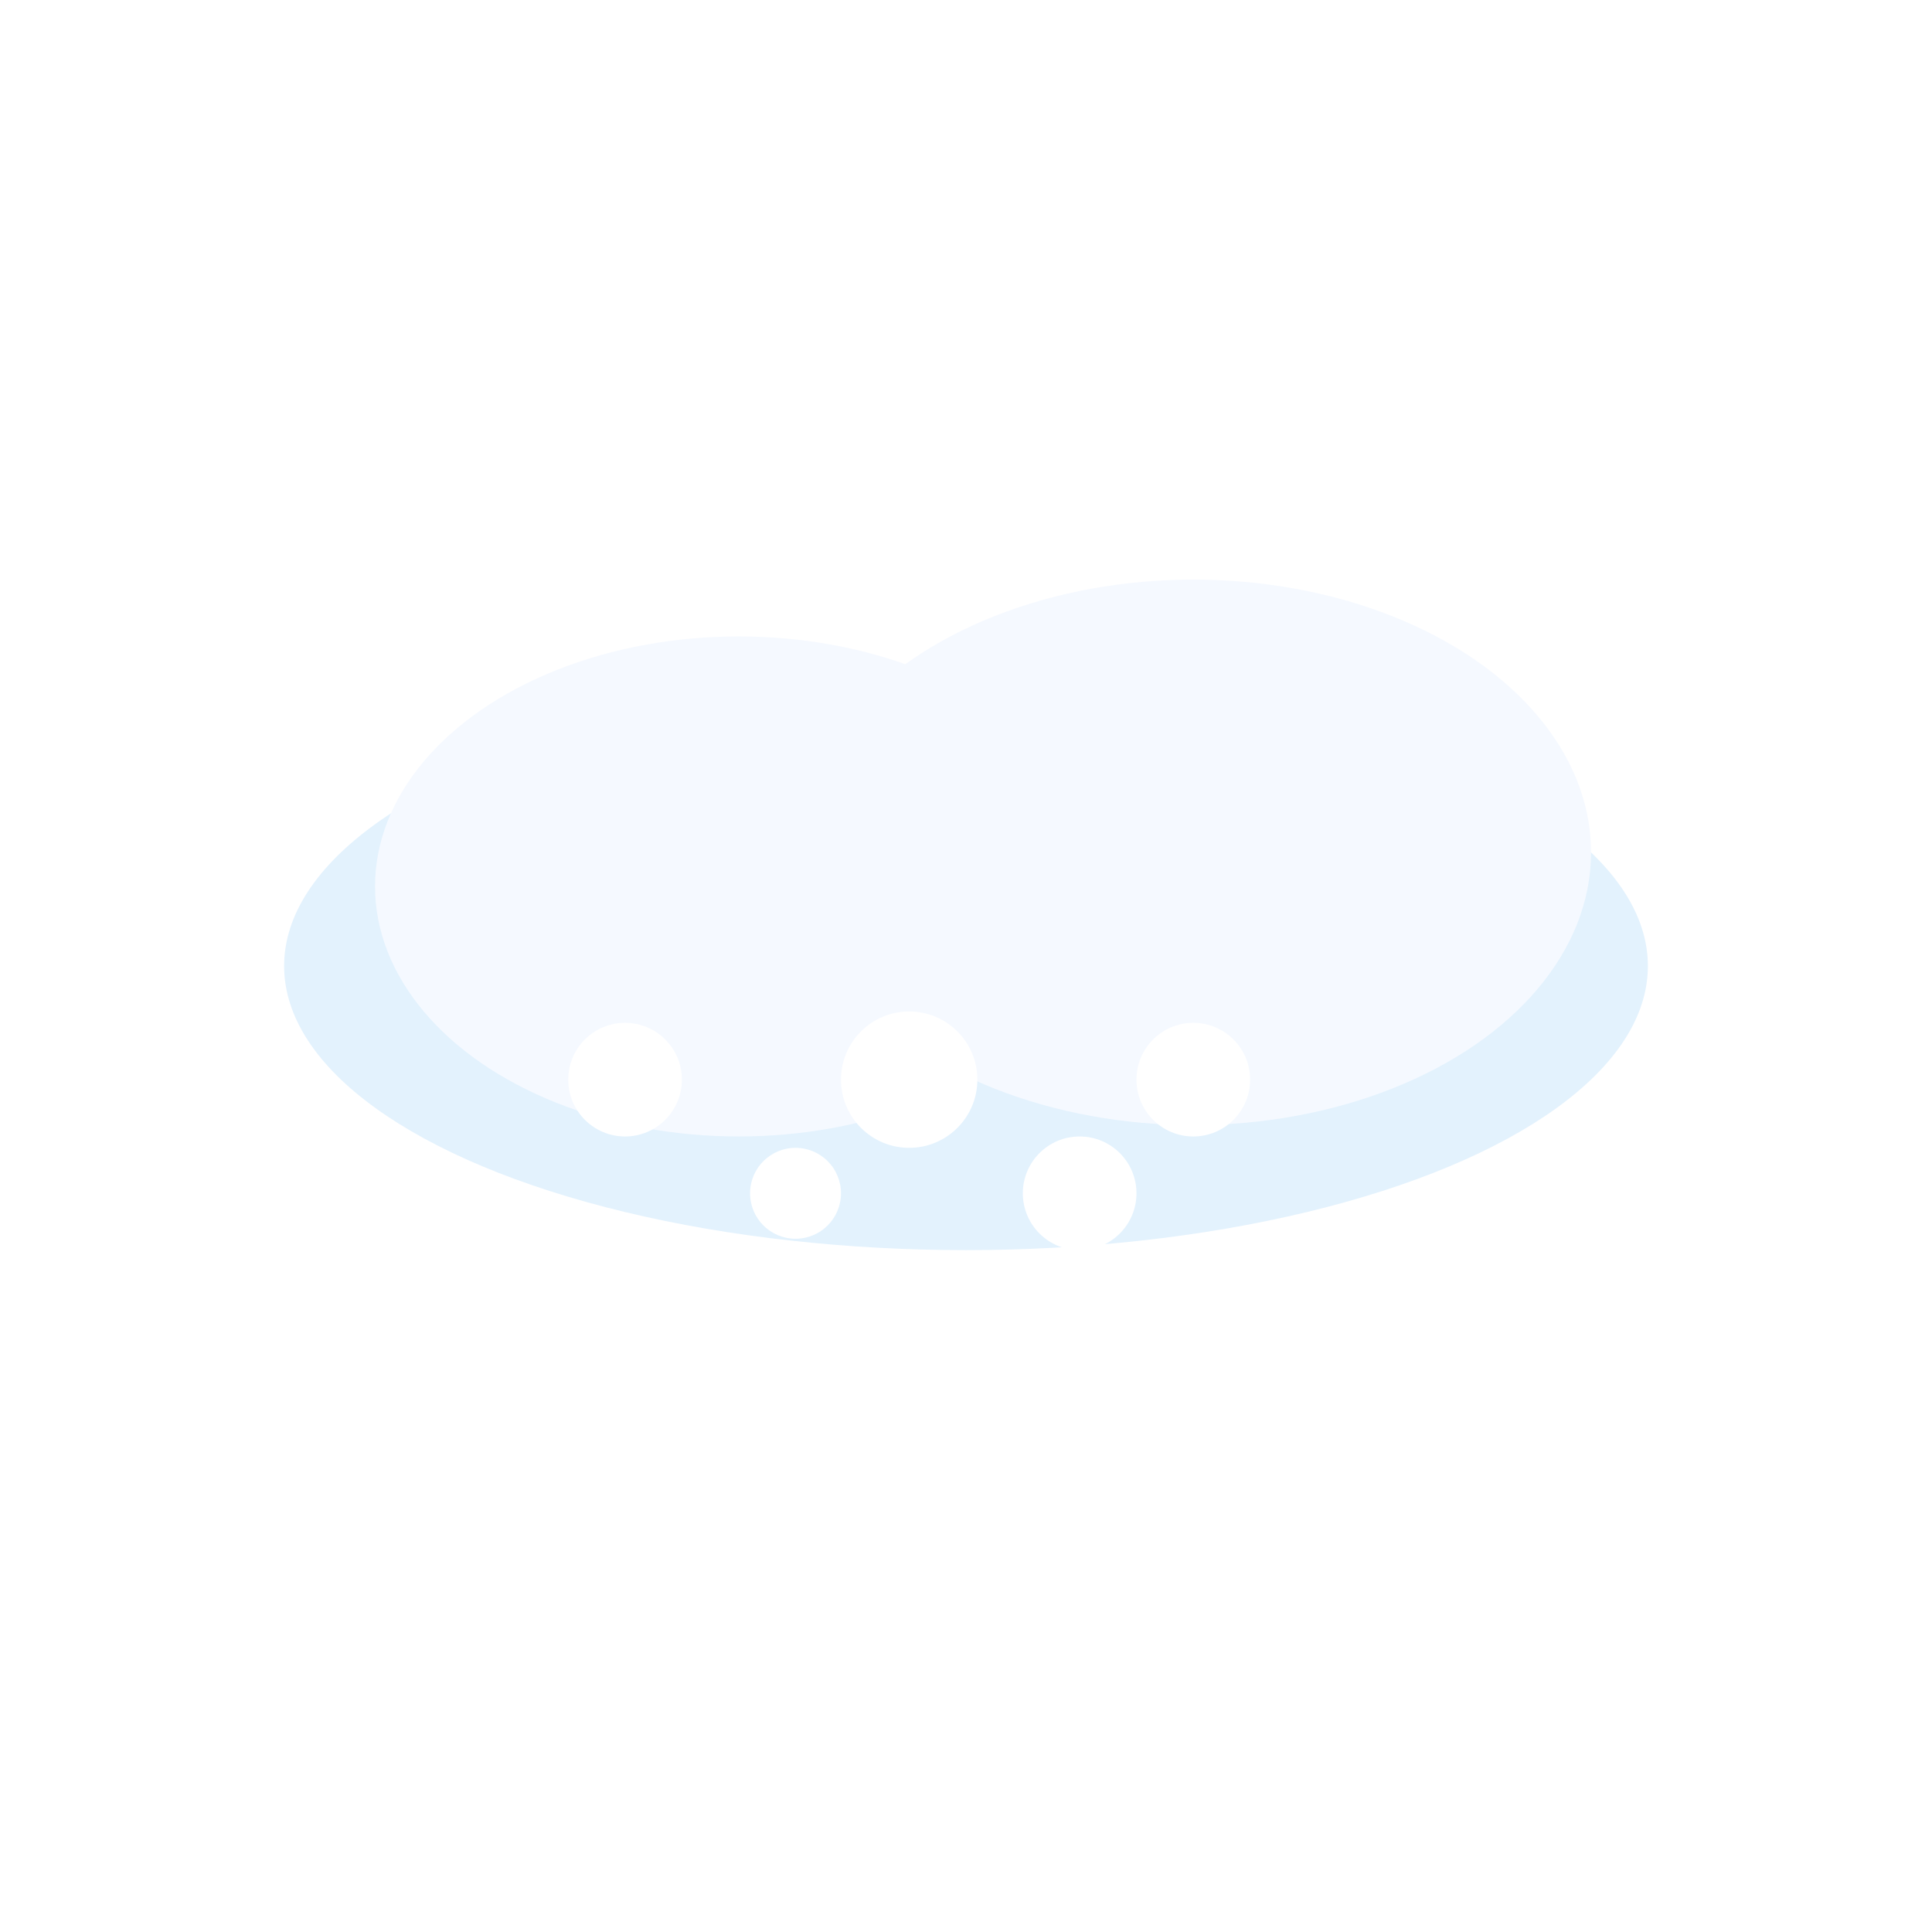 <svg width="170" height="170" viewBox="0 0 170 170" xmlns="http://www.w3.org/2000/svg">
  <style>
    @keyframes fall { 0% { transform: translateY(-60px) rotate(0deg); } 100% { transform: translateY(100px) rotate(360deg); } }
    .flake { animation: fall 5s linear infinite; filter: drop-shadow(0 2px 4px rgba(0,0,0,0.2)); }
    .flake:nth-child(2) { animation-delay: 1s; }
    .flake:nth-child(3) { animation-delay: 2s; }
    .flake:nth-child(4) { animation-delay: 3s; }
  </style>
  <!-- Облако -->
  <ellipse cx="85" cy="85" rx="60" ry="25" fill="#e3f2fd" filter="url(#soft)"/>
  <ellipse cx="65" cy="78" rx="32" ry="22" fill="#f5f9ff"/>
  <ellipse cx="105" cy="75" rx="35" ry="24" fill="#f5f9ff"/>
  <!-- Снежинки -->
  <circle class="flake" cx="55" cy="95" r="5" fill="white"/>
  <circle class="flake" cx="80" cy="95" r="6" fill="white"/>
  <circle class="flake" cx="105" cy="95" r="5" fill="white"/>
  <circle class="flake" cx="70" cy="105" r="4" fill="white"/>
  <circle class="flake" cx="95" cy="105" r="5" fill="white"/>
  <defs>
    <filter id="soft"><feGaussianBlur stdDeviation="3"/></filter>
  </defs>
</svg>